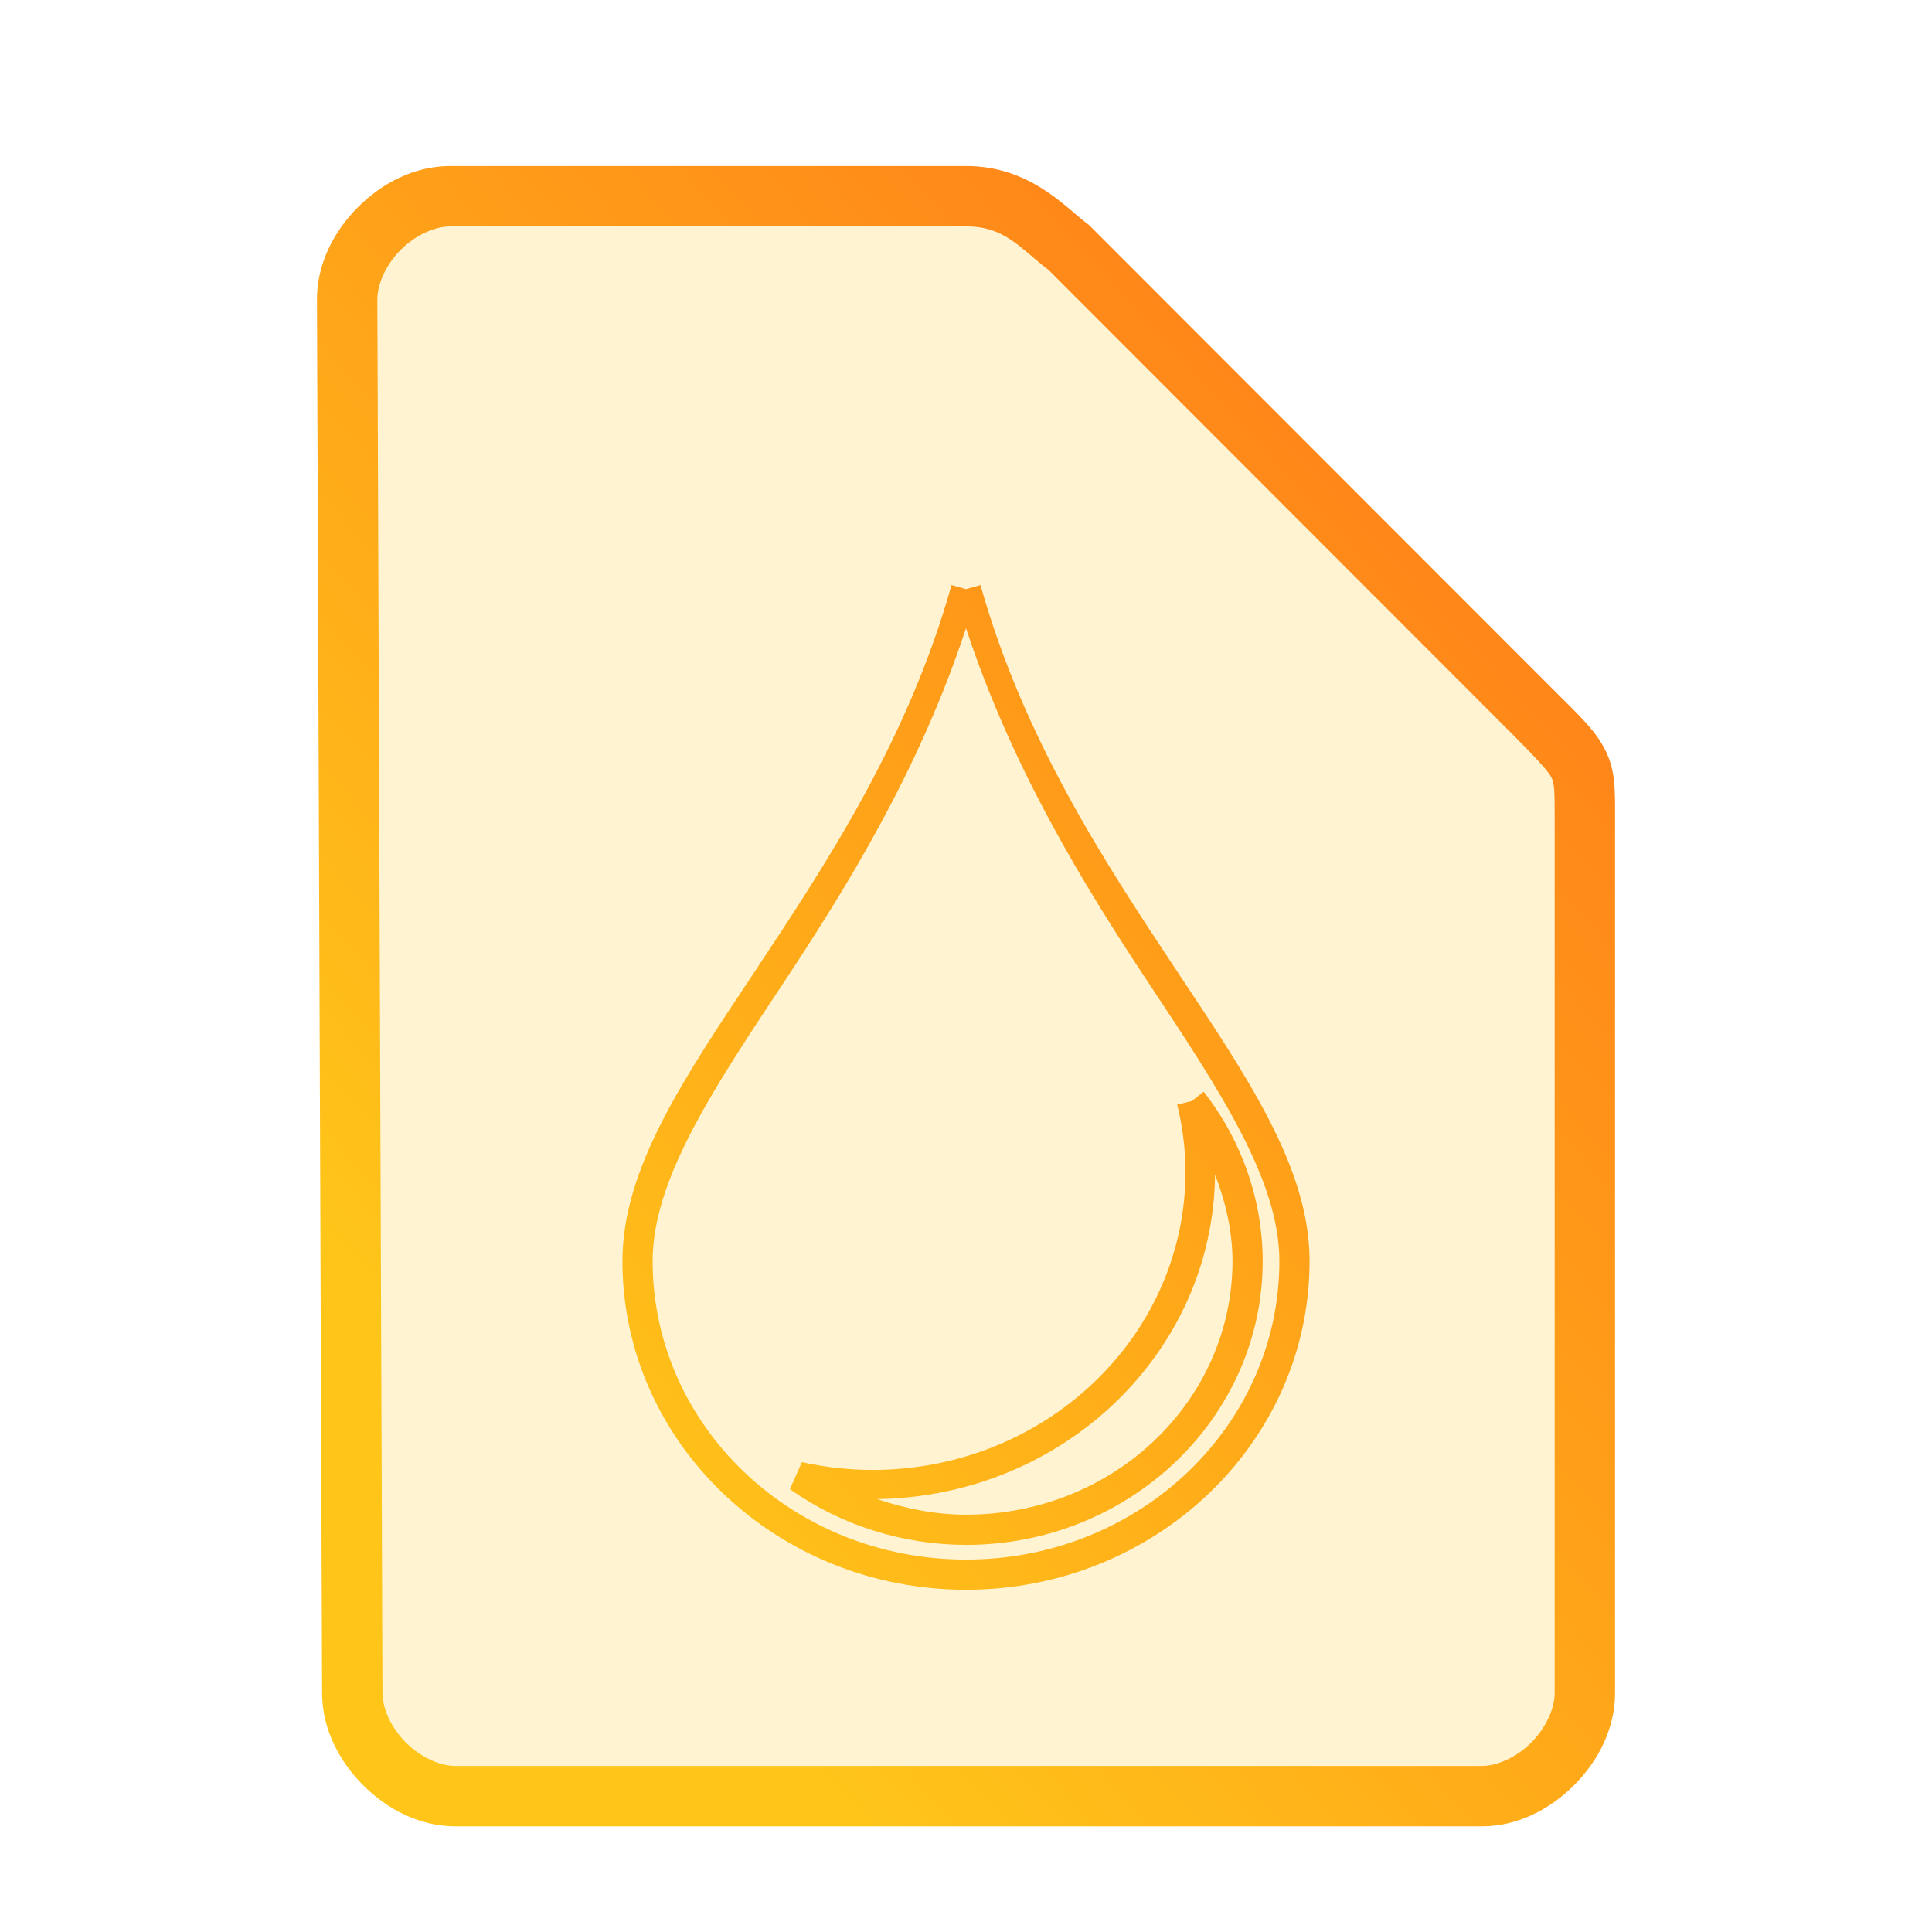 <?xml version="1.0" encoding="UTF-8" standalone="no"?>
<svg
   height="64"
   width="64"
   version="1.1"
   id="svg9"
   sodipodi:docname="application-vnd.iccprofile.svg"
   inkscape:version="1.1.2 (0a00cf5339, 2022-02-04)"
   xmlns:inkscape="http://www.inkscape.org/namespaces/inkscape"
   xmlns:sodipodi="http://sodipodi.sourceforge.net/DTD/sodipodi-0.dtd"
   xmlns:xlink="http://www.w3.org/1999/xlink"
   xmlns="http://www.w3.org/2000/svg"
   xmlns:svg="http://www.w3.org/2000/svg">
  <defs
     id="defs13">
    <linearGradient
       inkscape:collect="always"
       id="linearGradient846">
      <stop
         style="stop-color:#ffc519;stop-opacity:1;"
         offset="0"
         id="stop842" />
      <stop
         style="stop-color:#ff8219;stop-opacity:1"
         offset="1"
         id="stop844" />
    </linearGradient>
    <linearGradient
       inkscape:collect="always"
       xlink:href="#linearGradient846"
       id="linearGradient848"
       x1="11.877"
       y1="42.187"
       x2="45.128"
       y2="11.908"
       gradientUnits="userSpaceOnUse" />
  </defs>
  <sodipodi:namedview
     id="namedview11"
     pagecolor="#ffffff"
     bordercolor="#666666"
     borderopacity="1.0"
     inkscape:pageshadow="2"
     inkscape:pageopacity="0.0"
     inkscape:pagecheckerboard="0"
     showgrid="false"
     inkscape:zoom="5.109375"
     inkscape:cx="32"
     inkscape:cy="32"
     inkscape:window-width="1056"
     inkscape:window-height="545"
     inkscape:window-x="350"
     inkscape:window-y="70"
     inkscape:window-maximized="0"
     inkscape:current-layer="svg9" />
  <path
     style="color:#000000;fill:#ffc519;fill-opacity:0.2;stroke-width:2;-inkscape-stroke:none"
     d="m 11.67,56.08 c 0,1.71 1.71,3.42 3.417,3.42 h 33.996 c 1.709,0 3.417,-1.71 3.417,-3.42 V 27.017 c 0,-1.71 0,-1.71 -1.708,-3.42 L 35.417,8.21 C 34.51,7.524 33.708,6.5 32,6.5 H 14.917 C 13.208,6.5 11.5,8.21 11.5,9.92 Z"
     id="path6239" />
  <path
     id="path6"
     style="color:#807f7f;fill:url(#linearGradient848);-inkscape-stroke:none;fill-opacity:1"
     d="m 31.52,19.381 c -1.433,5.104 -4.116,9.184 -6.471,12.732 -2.355,3.548 -4.43,6.562 -4.43,9.662 0,6.02 5.114,10.887 11.381,10.887 6.267,0 11.381,-4.866 11.381,-10.887 0,-3.1 -2.075,-6.114 -4.43,-9.662 -2.355,-3.548 -5.038,-7.629 -6.471,-12.732 L 32,19.516 Z M 32,20.809 c 1.543,4.694 3.951,8.594 6.117,11.857 2.357,3.55 4.264,6.472 4.264,9.109 0,5.454 -4.629,9.887 -10.381,9.887 -5.752,0 -10.381,-4.432 -10.381,-9.887 0,-2.637 1.907,-5.559 4.264,-9.109 C 28.049,29.403 30.457,25.503 32,20.809 Z m 7.875,15.355 -0.395,0.309 -0.484,0.119 c 0.18,0.727 0.271,1.47 0.275,2.217 -0.001,5.452 -4.629,9.884 -10.379,9.885 -0.784,-0.003 -1.565,-0.09 -2.328,-0.26 l -0.398,0.896 c 1.69,1.197 3.735,1.842 5.834,1.846 5.409,0 9.826,-4.201 9.828,-9.4 v -0.002 c -0.004,-2.023 -0.691,-3.991 -1.953,-5.609 z m 0.375,2.746 c 0.354,0.917 0.576,1.876 0.578,2.865 -0.002,4.633 -3.935,8.4 -8.828,8.4 -1.013,-0.002 -2,-0.196 -2.941,-0.516 6.148,-0.091 11.13,-4.838 11.191,-10.75 z M 14.918,5.5 C 13.73,5.5 12.657,6.063 11.859,6.861 11.062,7.66 10.5,8.732 10.5,9.92 v 0.002 l 0.17,46.162 c 0.001,1.187 0.564,2.257 1.361,3.055 C 12.829,59.937 13.9,60.5 15.088,60.5 h 33.994 c 1.188,0 2.261,-0.563 3.059,-1.361 C 52.938,58.34 53.5,57.268 53.5,56.08 v -29.062 c 0,-0.855 0.014,-1.492 -0.318,-2.158 C 52.849,24.193 52.354,23.746 51.5,22.891 L 36.076,7.455 36.02,7.412 C 35.268,6.844 34.108,5.5 32,5.5 Z m 0,2 H 32 c 1.274,0 1.741,0.676 2.746,1.453 l 15.338,15.352 c 0.853,0.854 1.214,1.26 1.309,1.449 C 51.487,25.943 51.5,26.163 51.5,27.018 v 29.062 c 0,0.522 -0.292,1.161 -0.775,1.645 C 50.241,58.209 49.603,58.5 49.082,58.5 h -33.994 c -0.52,0 -1.159,-0.291 -1.643,-0.775 -0.484,-0.484 -0.775,-1.123 -0.775,-1.645 v -0.002 -0.002 L 12.5,9.92 c 0,-0.522 0.292,-1.161 0.775,-1.645 C 13.759,7.791 14.397,7.5 14.918,7.5 Z" />
</svg>
